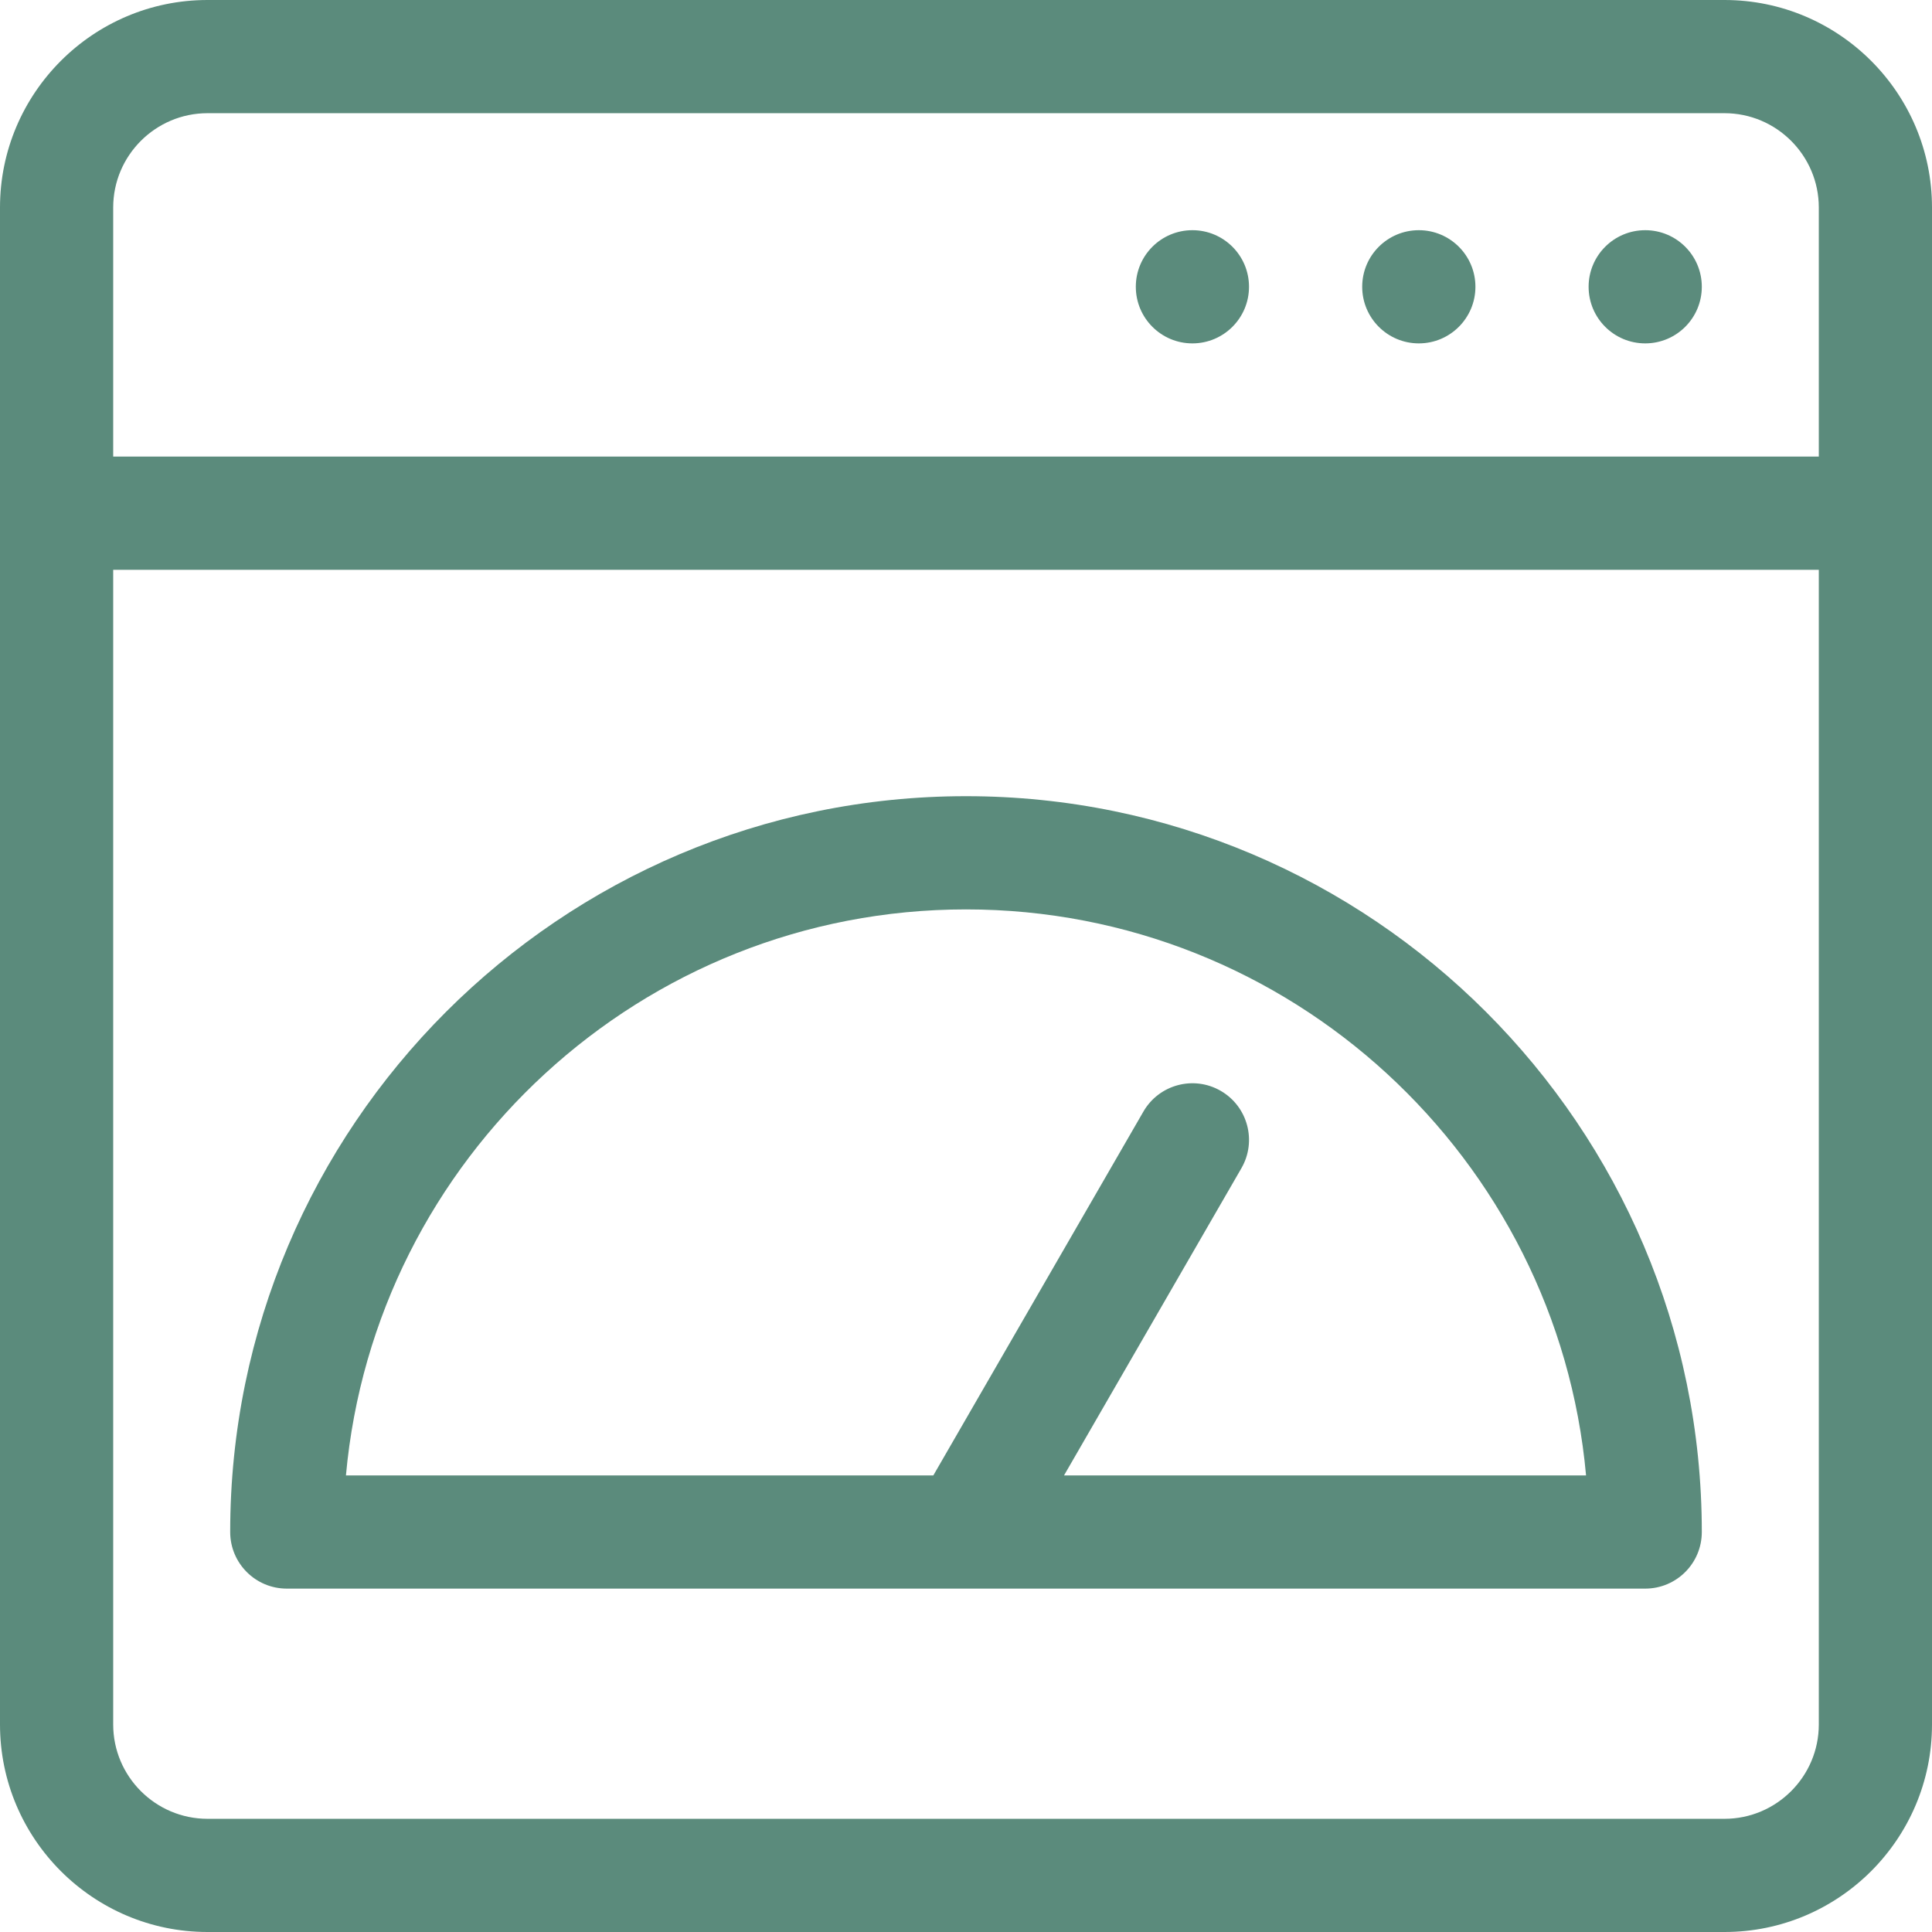 <svg width="68" height="68" viewBox="0 0 68 68" fill="none" xmlns="http://www.w3.org/2000/svg">
<path fill-rule="evenodd" clip-rule="evenodd" d="M60.696 0H7.304C3.277 0 0 3.277 0 7.304V60.696C0 64.723 3.277 68 7.304 68H60.696C64.723 68 68 64.723 68 60.696V7.304C68 3.277 64.723 0 60.696 0ZM7.304 3.984H60.696C62.526 3.984 64.016 5.474 64.016 7.304V16.07H3.984V7.304C3.984 5.474 5.474 3.984 7.304 3.984ZM64.016 60.696C64.016 62.526 62.526 64.016 60.696 64.016H7.304C5.474 64.016 3.984 62.526 3.984 60.696V20.055H64.016V60.696ZM59.898 10.094C59.898 11.194 59.007 12.086 57.906 12.086C56.806 12.086 55.914 11.194 55.914 10.094C55.914 8.993 56.806 8.102 57.906 8.102C59.007 8.102 59.898 8.993 59.898 10.094ZM49.938 12.086C51.038 12.086 51.93 11.194 51.93 10.094C51.93 8.993 51.038 8.102 49.938 8.102C48.837 8.102 47.945 8.993 47.945 10.094C47.945 11.194 48.837 12.086 49.938 12.086ZM43.961 10.094C43.961 11.194 43.069 12.086 41.969 12.086C40.868 12.086 39.977 11.194 39.977 10.094C39.977 8.993 40.868 8.102 41.969 8.102C43.069 8.102 43.961 8.993 43.961 10.094ZM8.102 53.922C8.102 39.641 19.72 28.023 34 28.023C48.281 28.023 59.898 39.641 59.898 53.922C59.898 55.022 59.007 55.914 57.906 55.914H10.094C8.993 55.914 8.102 55.022 8.102 53.922ZM43.694 41.116L37.45 51.93H55.824C54.815 40.776 45.413 32.008 34 32.008C22.587 32.008 13.185 40.776 12.176 51.93H32.85L40.244 39.124C40.794 38.171 42.012 37.844 42.965 38.394C43.918 38.945 44.244 40.163 43.694 41.116Z" fill="#5B8B7C"/>
</svg>
